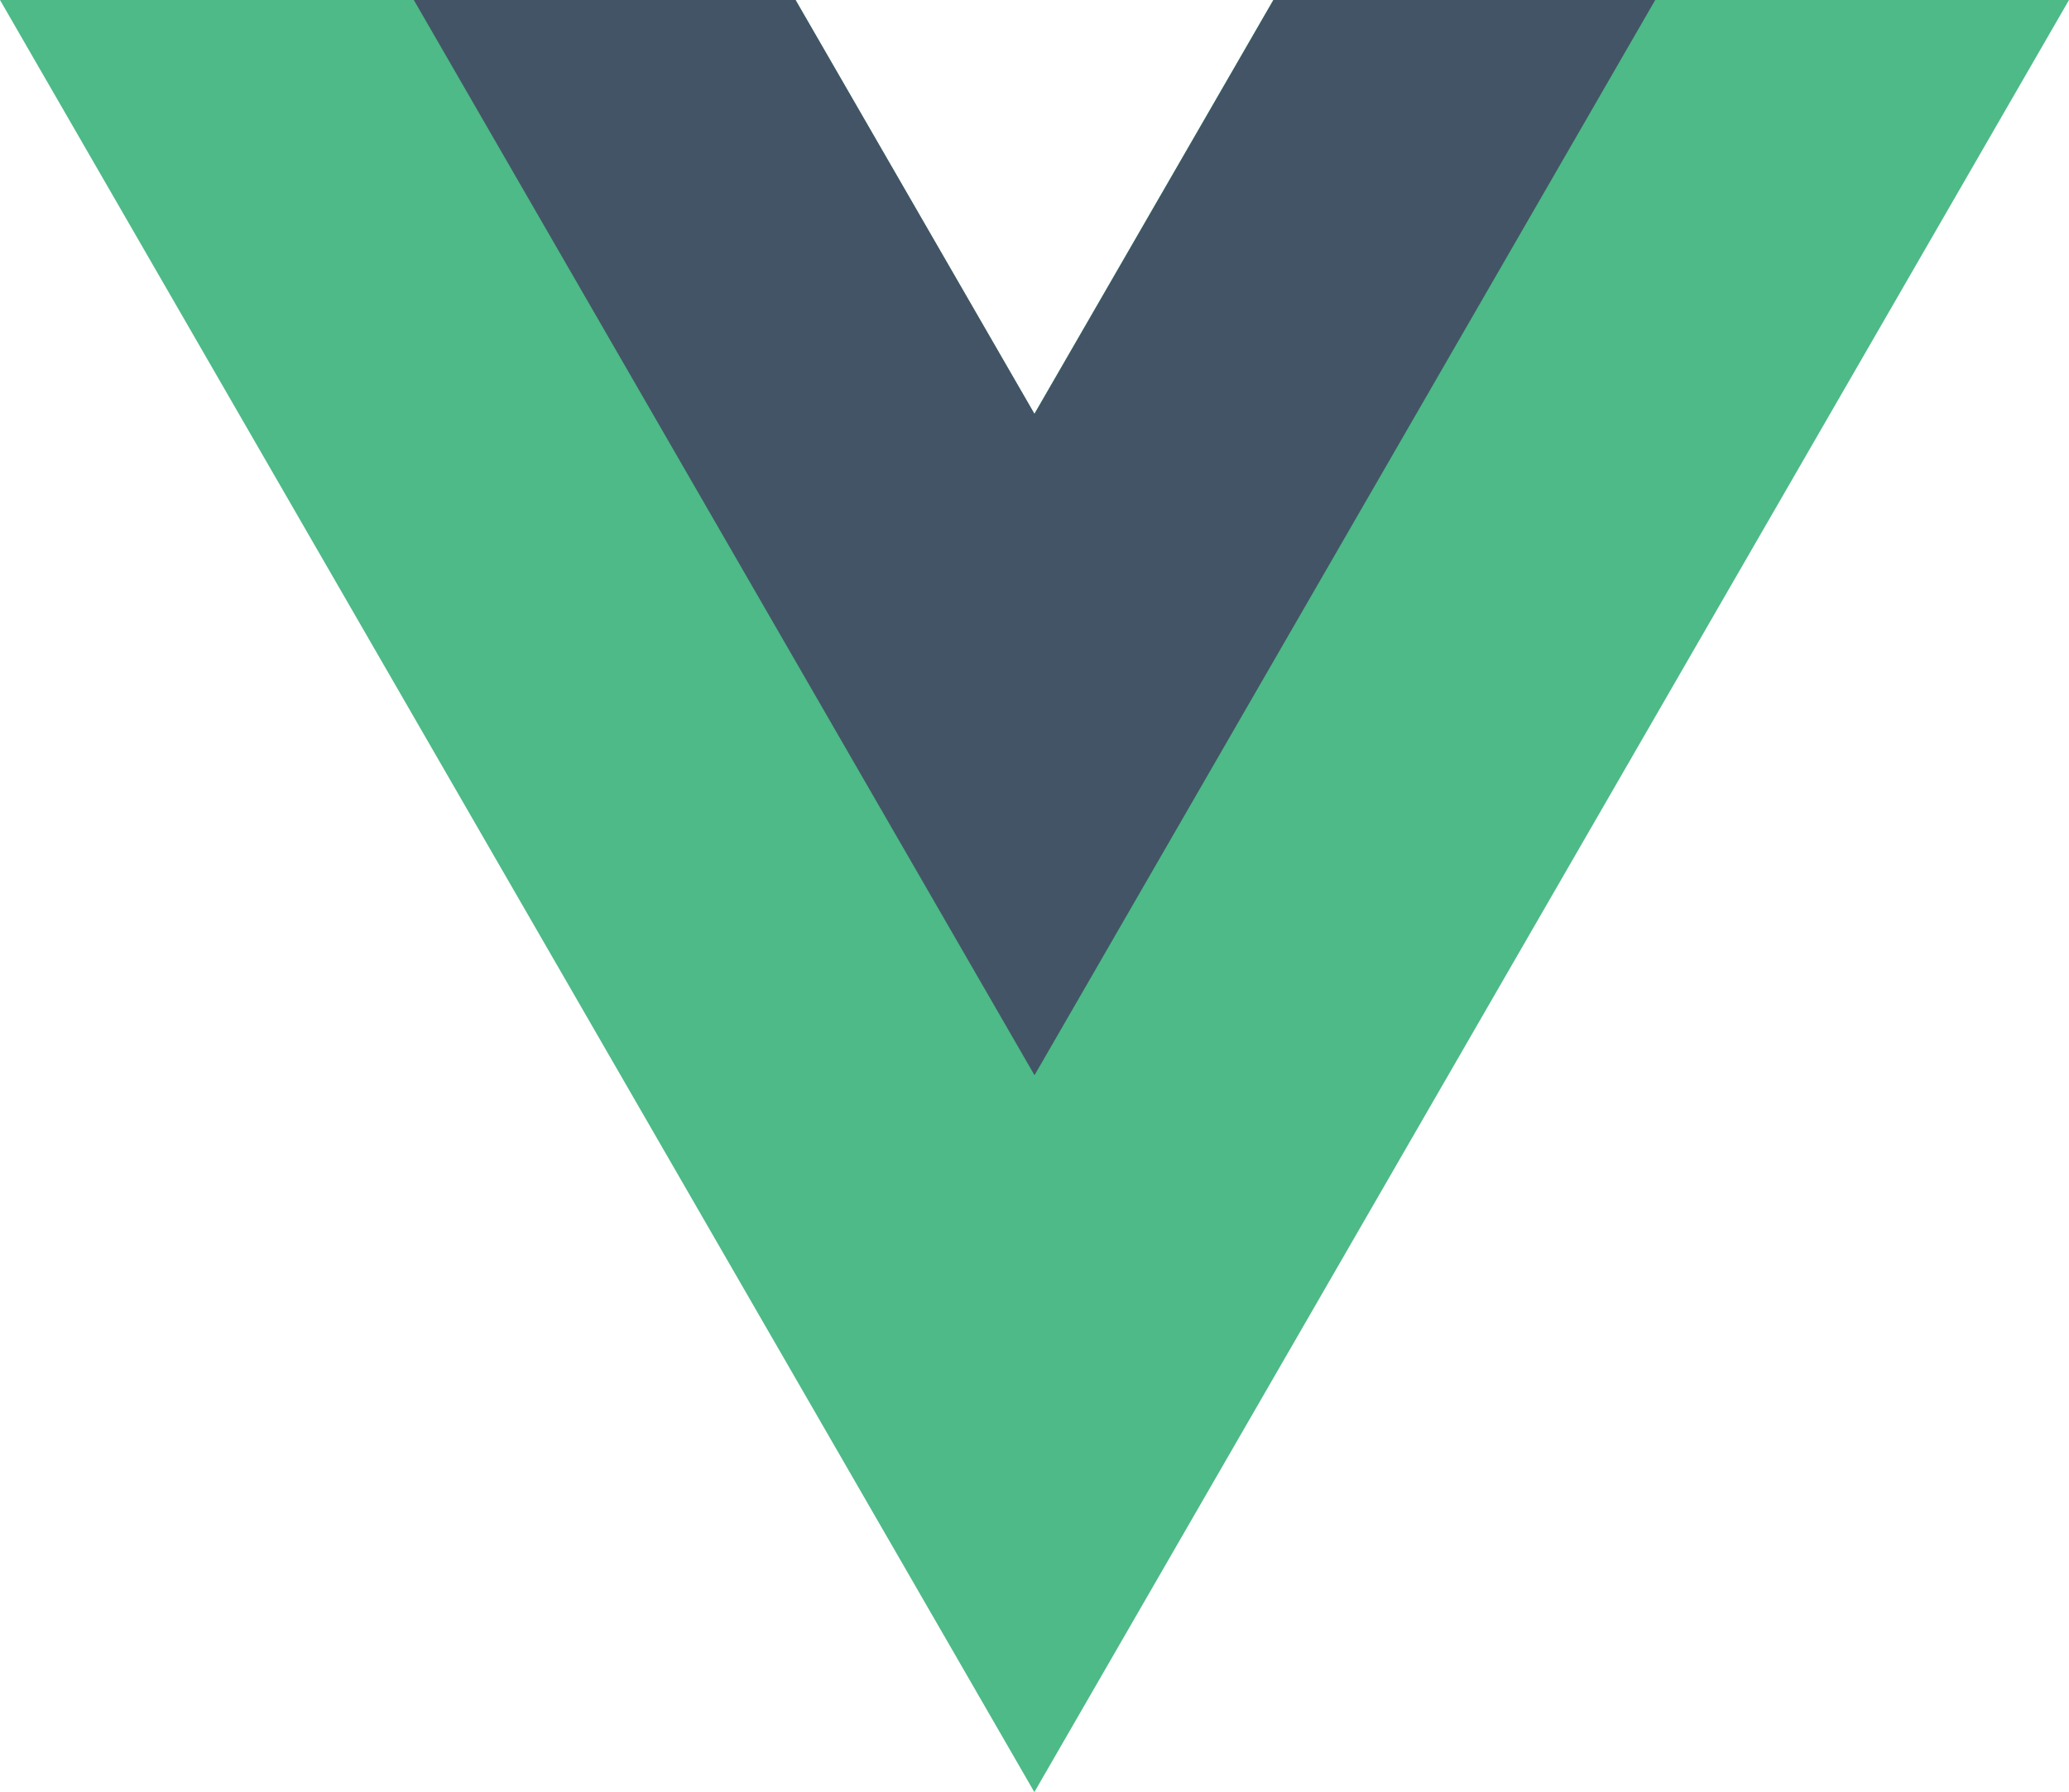 <svg id="vue-js-1" xmlns="http://www.w3.org/2000/svg" width="63.209" height="54.742" viewBox="0 0 63.209 54.742">
  <path id="Path_4465" data-name="Path 4465" d="M38.9,0,31.6,12.642,24.305,0H0L31.6,54.742,63.209,0Z" fill="#4dba87"/>
  <path id="Path_4466" data-name="Path 4466" d="M526.262,0l-7.3,12.642L511.663,0H500l18.963,32.844L537.926,0Z" transform="translate(-487.358)" fill="#435466"/>
</svg>
